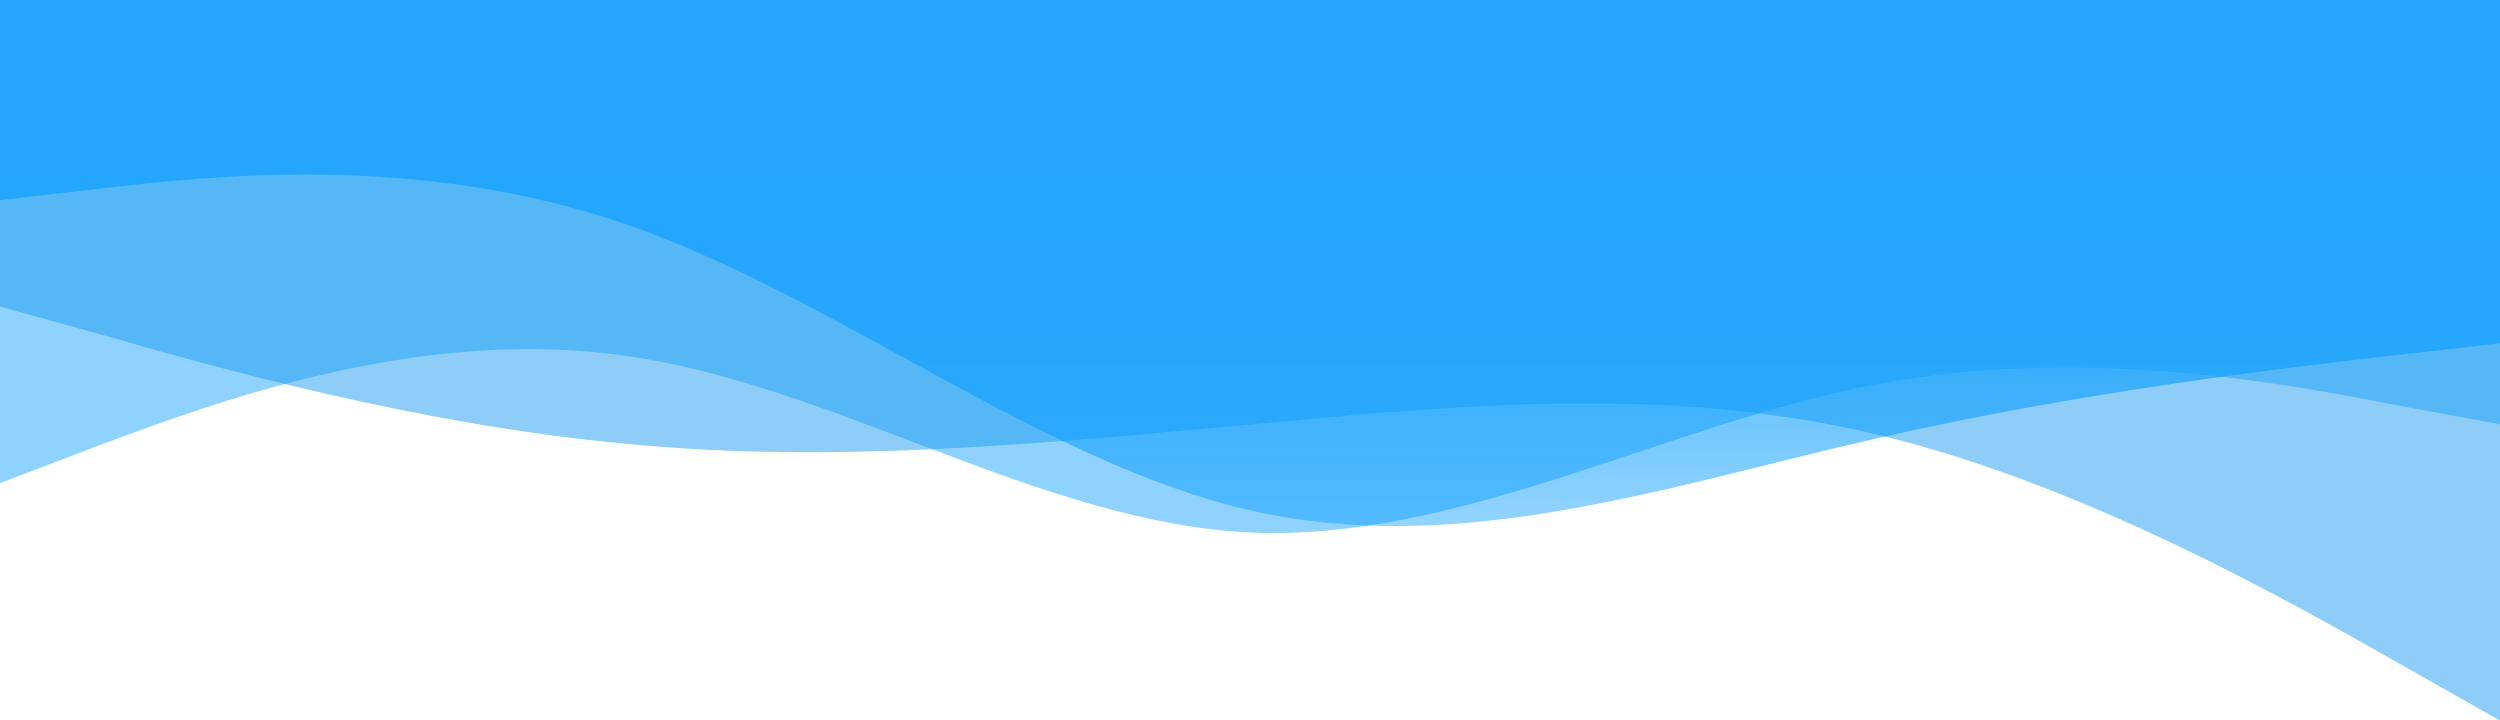 <svg width="1440" height="415" viewBox="0 0 1440 415" fill="none" xmlns="http://www.w3.org/2000/svg">
<rect width="1440" height="75" fill="#25A6FC"/>
<path fill-rule="evenodd" clip-rule="evenodd" d="M0 278.287L60 255.413C120 233.328 240 187.58 360 204.933C480 221.497 600 301.16 720 306.682C840 312.203 960 244.37 1080 221.497C1200 198.623 1320 221.497 1380 233.328L1440 244.37V74H1380C1320 74 1200 74 1080 74C960 74 840 74 720 74C600 74 480 74 360 74C240 74 120 74 60 74H0V278.287Z" fill="#0099FF" fill-opacity="0.44"/>
<path fill-rule="evenodd" clip-rule="evenodd" d="M0 176.616L60 193.192C120 210.558 240 244.5 360 255.551C480 267.391 600 255.551 720 244.5C840 233.449 960 221.609 1080 250.025C1200 278.442 1320 347.116 1380 381.058L1440 415V74H1380C1320 74 1200 74 1080 74C960 74 840 74 720 74C600 74 480 74 360 74C240 74 120 74 60 74H0V176.616Z" fill="#219DF0" fill-opacity="0.51"/>
<path fill-rule="evenodd" clip-rule="evenodd" d="M0 115.238L60 108.365C120 101.492 240 87.746 360 128.983C480 170.221 600 266.442 720 293.934C840 321.425 960 280.188 1080 252.696C1200 225.204 1320 211.459 1380 204.586L1440 197.713V74H1380C1320 74 1200 74 1080 74C960 74 840 74 720 74C600 74 480 74 360 74C240 74 120 74 60 74H0V115.238Z" fill="url(#paint0_linear_9_12)"/>
<defs>
<linearGradient id="paint0_linear_9_12" x1="720" y1="74" x2="720" y2="303" gradientUnits="userSpaceOnUse">
<stop stop-color="#25A6FC"/>
<stop offset="1" stop-color="#0099FF" stop-opacity="0.42"/>
</linearGradient>
</defs>
</svg>
